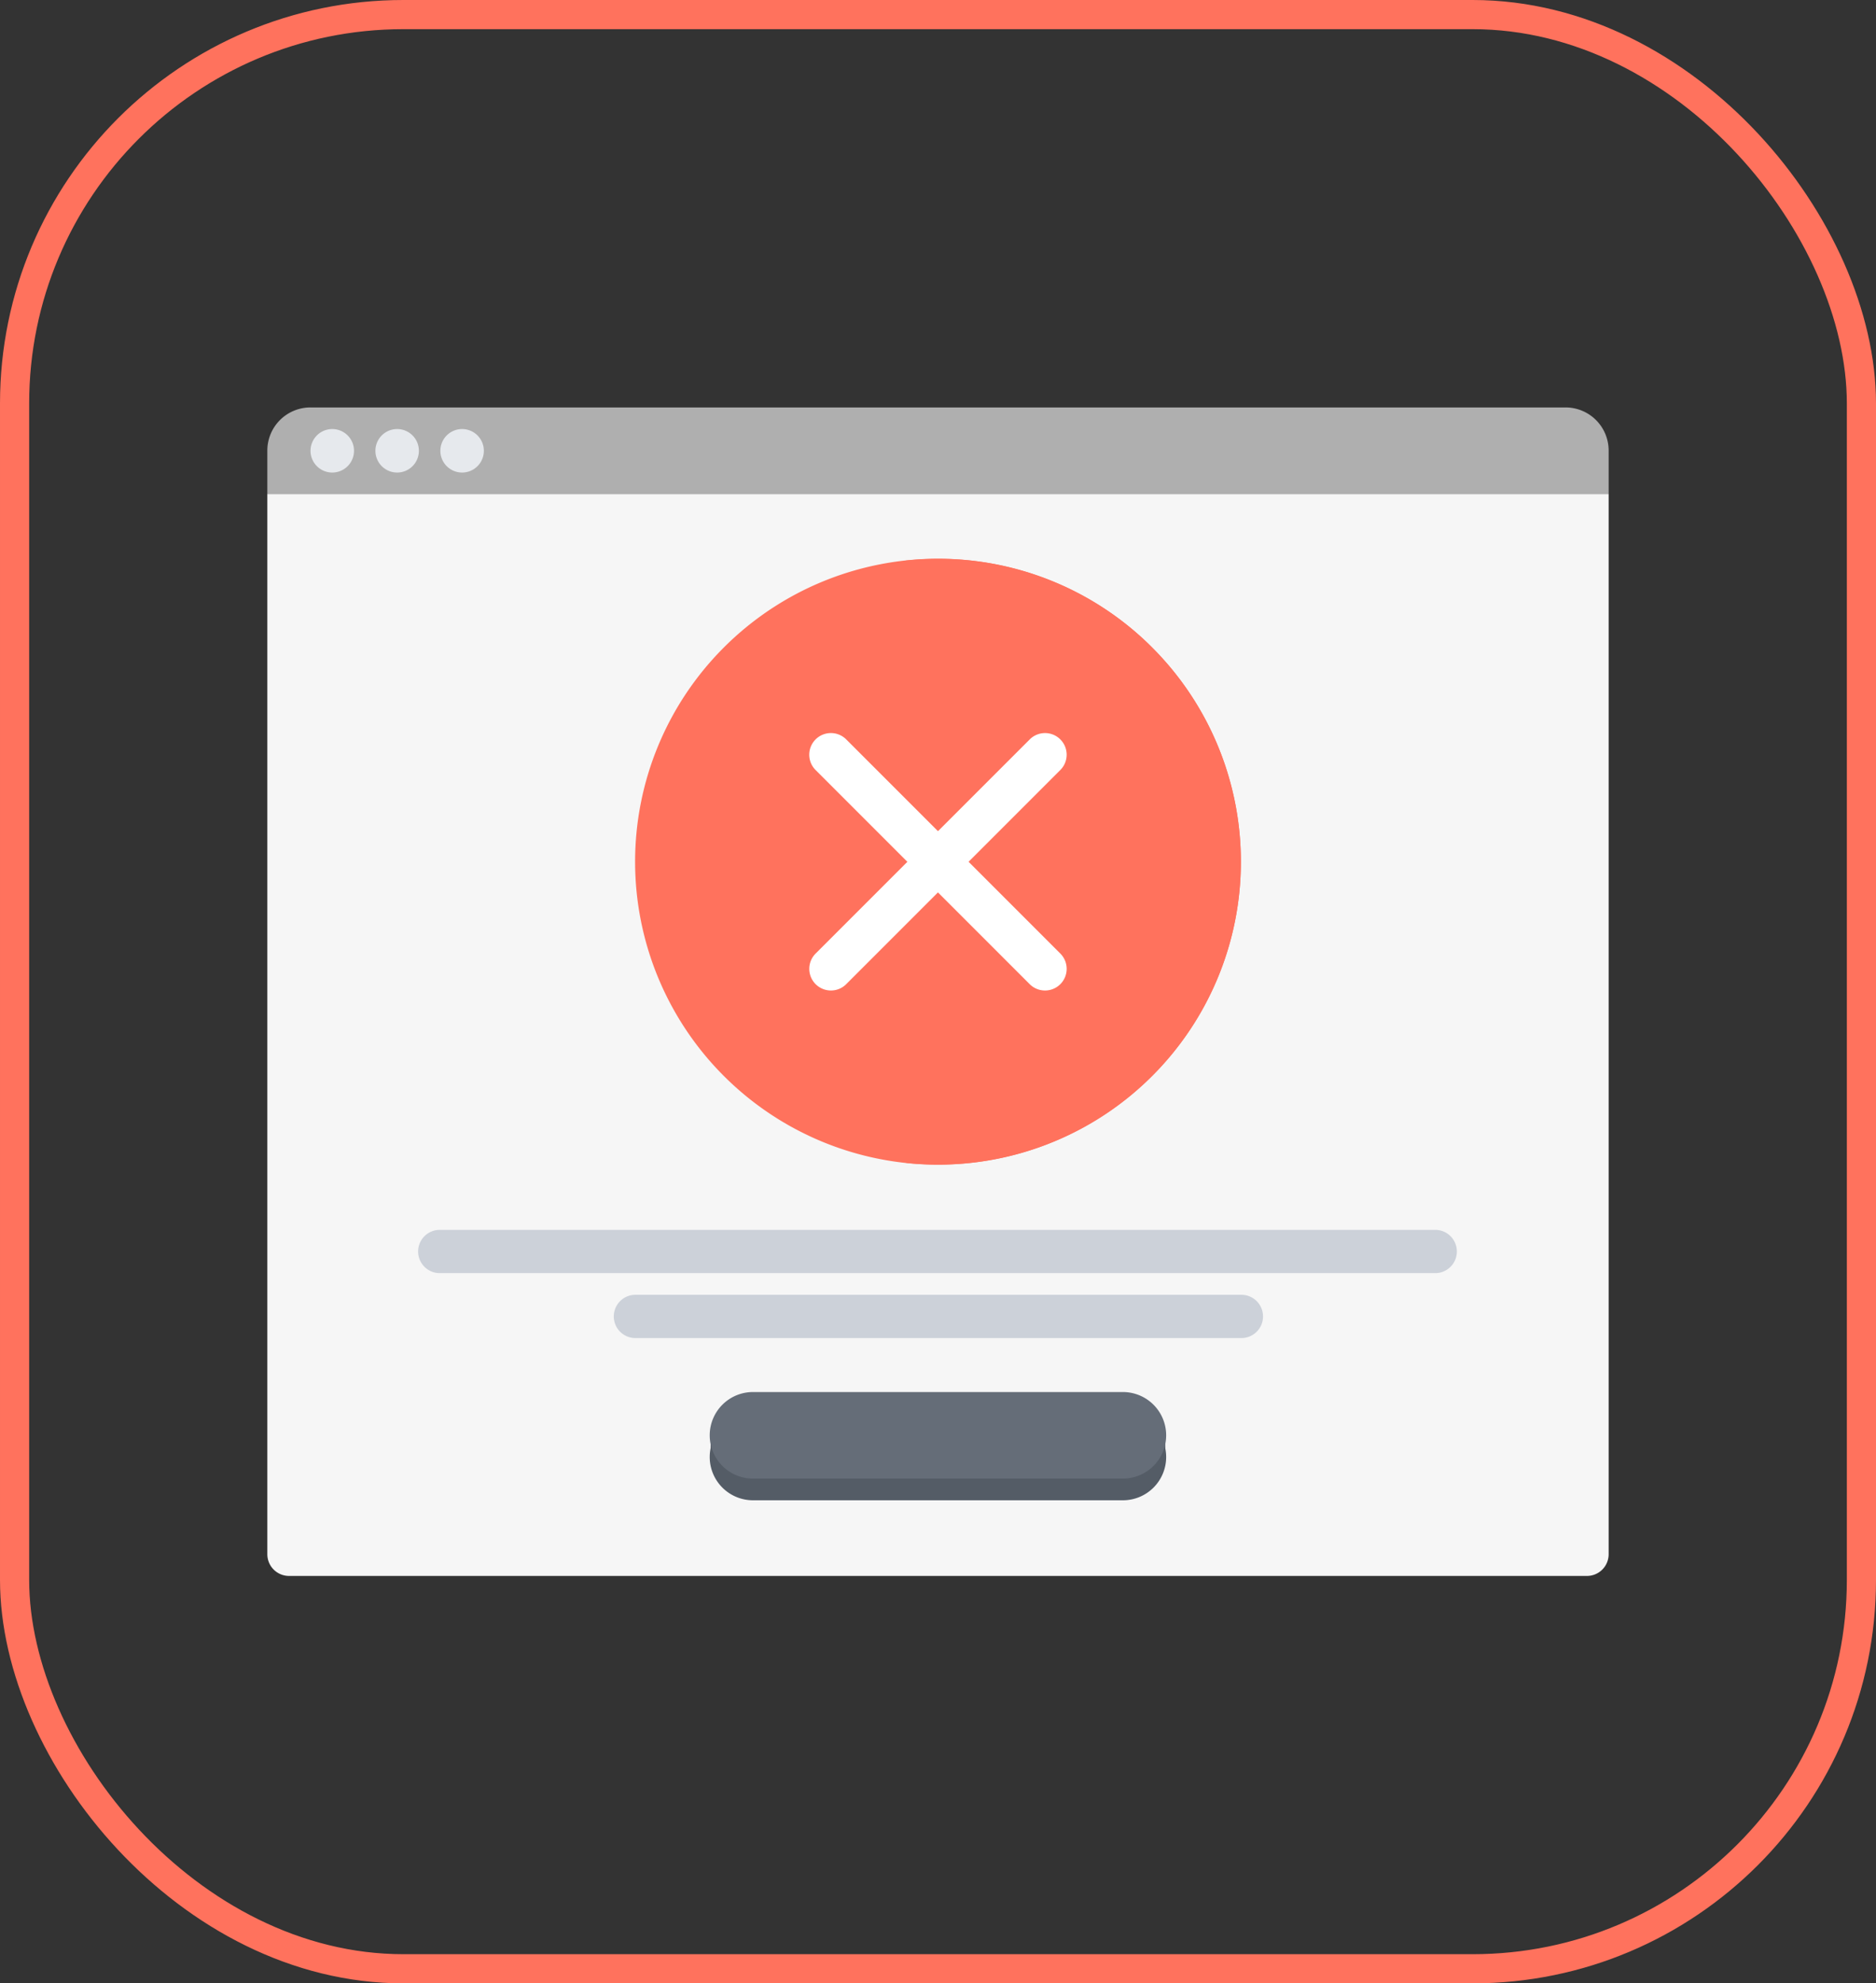 <svg xmlns="http://www.w3.org/2000/svg" width="193" height="204" viewBox="0 0 193 204">
  <rect x="0" y="0" width="193" height="204" fill="#333333" stroke="none"/>
  <g id="Grupo_1100663" data-name="Grupo 1100663" transform="translate(-1114.645 -1502.241)">
    <rect id="Rectángulo_401818" data-name="Rectángulo 401818" width="190" height="201" rx="40" transform="translate(1116.145 1503.741)" fill="none" stroke="#ff725d" stroke-miterlimit="10" stroke-width="3"/>
    <g id="Grupo_1100550" data-name="Grupo 1100550" transform="translate(1141.148 1539.148)">
      <path id="Trazado_875408" data-name="Trazado 875408" d="M1,118.058a2.232,2.232,0,0,0,2.226,2.226h133.54a2.232,2.232,0,0,0,2.226-2.226V9H1Z" transform="translate(0 4.903)" fill="#f6f6f6"/>
      <path id="Trazado_875409" data-name="Trazado 875409" d="M138.992,9.451V13.9H1V9.451A4.437,4.437,0,0,1,5.451,5H134.54A4.437,4.437,0,0,1,138.992,9.451Z" transform="translate(0)" fill="#afafaf"/>
      <g id="Grupo_1100549" data-name="Grupo 1100549" transform="translate(5.454 7.221)">
        <path id="Trazado_875410" data-name="Trazado 875410" d="M5.238,6H5.216a2.237,2.237,0,1,0,.022,0Z" transform="translate(-3.001 -5.998)" fill="#e6e9ed"/>
        <path id="Trazado_875411" data-name="Trazado 875411" d="M8.237,6H8.215a2.237,2.237,0,1,0,.022,0Z" transform="translate(0.675 -5.998)" fill="#e6e9ed"/>
        <path id="Trazado_875412" data-name="Trazado 875412" d="M11.24,6h-.022a2.237,2.237,0,1,0,.022,0Z" transform="translate(4.355 -5.998)" fill="#e6e9ed"/>
      </g>
      <path id="Trazado_875413" data-name="Trazado 875413" d="M71.2,21.124a31.161,31.161,0,1,1-44.071,0,31.149,31.149,0,0,1,44.071,0Z" transform="translate(20.832 8.57)" fill="#ff725d"/>
      <path id="Trazado_875414" data-name="Trazado 875414" d="M55.875,21.116A31.074,31.074,0,0,0,30.5,12.178a31.149,31.149,0,0,1,0,61.943,31.152,31.152,0,0,0,25.377-53Z" transform="translate(36.155 8.577)" fill="#ff725d"/>
      <path id="Trazado_875415" data-name="Trazado 875415" d="M112.629,47.458H10.217a2.226,2.226,0,1,1,0-4.451H112.629a2.226,2.226,0,0,1,0,4.451Z" transform="translate(8.569 46.584)" fill="#ccd1d9"/>
      <path id="Trazado_875416" data-name="Trazado 875416" d="M81.56,50.459H19.219a2.226,2.226,0,0,1,0-4.451H81.56a2.226,2.226,0,1,1,0,4.451Z" transform="translate(19.602 50.262)" fill="#ccd1d9"/>
      <path id="Trazado_875417" data-name="Trazado 875417" d="M28.277,46.526a2.226,2.226,0,0,1-1.574-3.8L48.731,20.7a2.225,2.225,0,0,1,3.147,3.147L29.851,45.874a2.21,2.21,0,0,1-1.574.652Z" transform="translate(30.704 18.445)" fill="#fff"/>
      <path id="Trazado_875418" data-name="Trazado 875418" d="M50.3,46.526a2.22,2.22,0,0,1-1.574-.652L26.7,23.849A2.225,2.225,0,0,1,29.851,20.7L51.878,42.727a2.226,2.226,0,0,1-1.574,3.8Z" transform="translate(30.704 18.445)" fill="#fff"/>
      <path id="Trazado_875419" data-name="Trazado 875419" d="M21.491,52.5h46.77v2.228H21.491Z" transform="translate(25.115 58.224)" fill="#545c66"/>
      <path id="Trazado_875420" data-name="Trazado 875420" d="M63.81,51.505H25.942a4.451,4.451,0,1,0,0,8.9H63.81a4.451,4.451,0,1,0,0-8.9Z" transform="translate(25.115 57)" fill="#545c66"/>
      <path id="Trazado_875421" data-name="Trazado 875421" d="M63.81,50.5H25.942a4.451,4.451,0,1,0,0,8.9H63.81a4.451,4.451,0,1,0,0-8.9Z" transform="translate(25.115 55.773)" fill="#656d78"/>
    </g>
  </g>
</svg>
